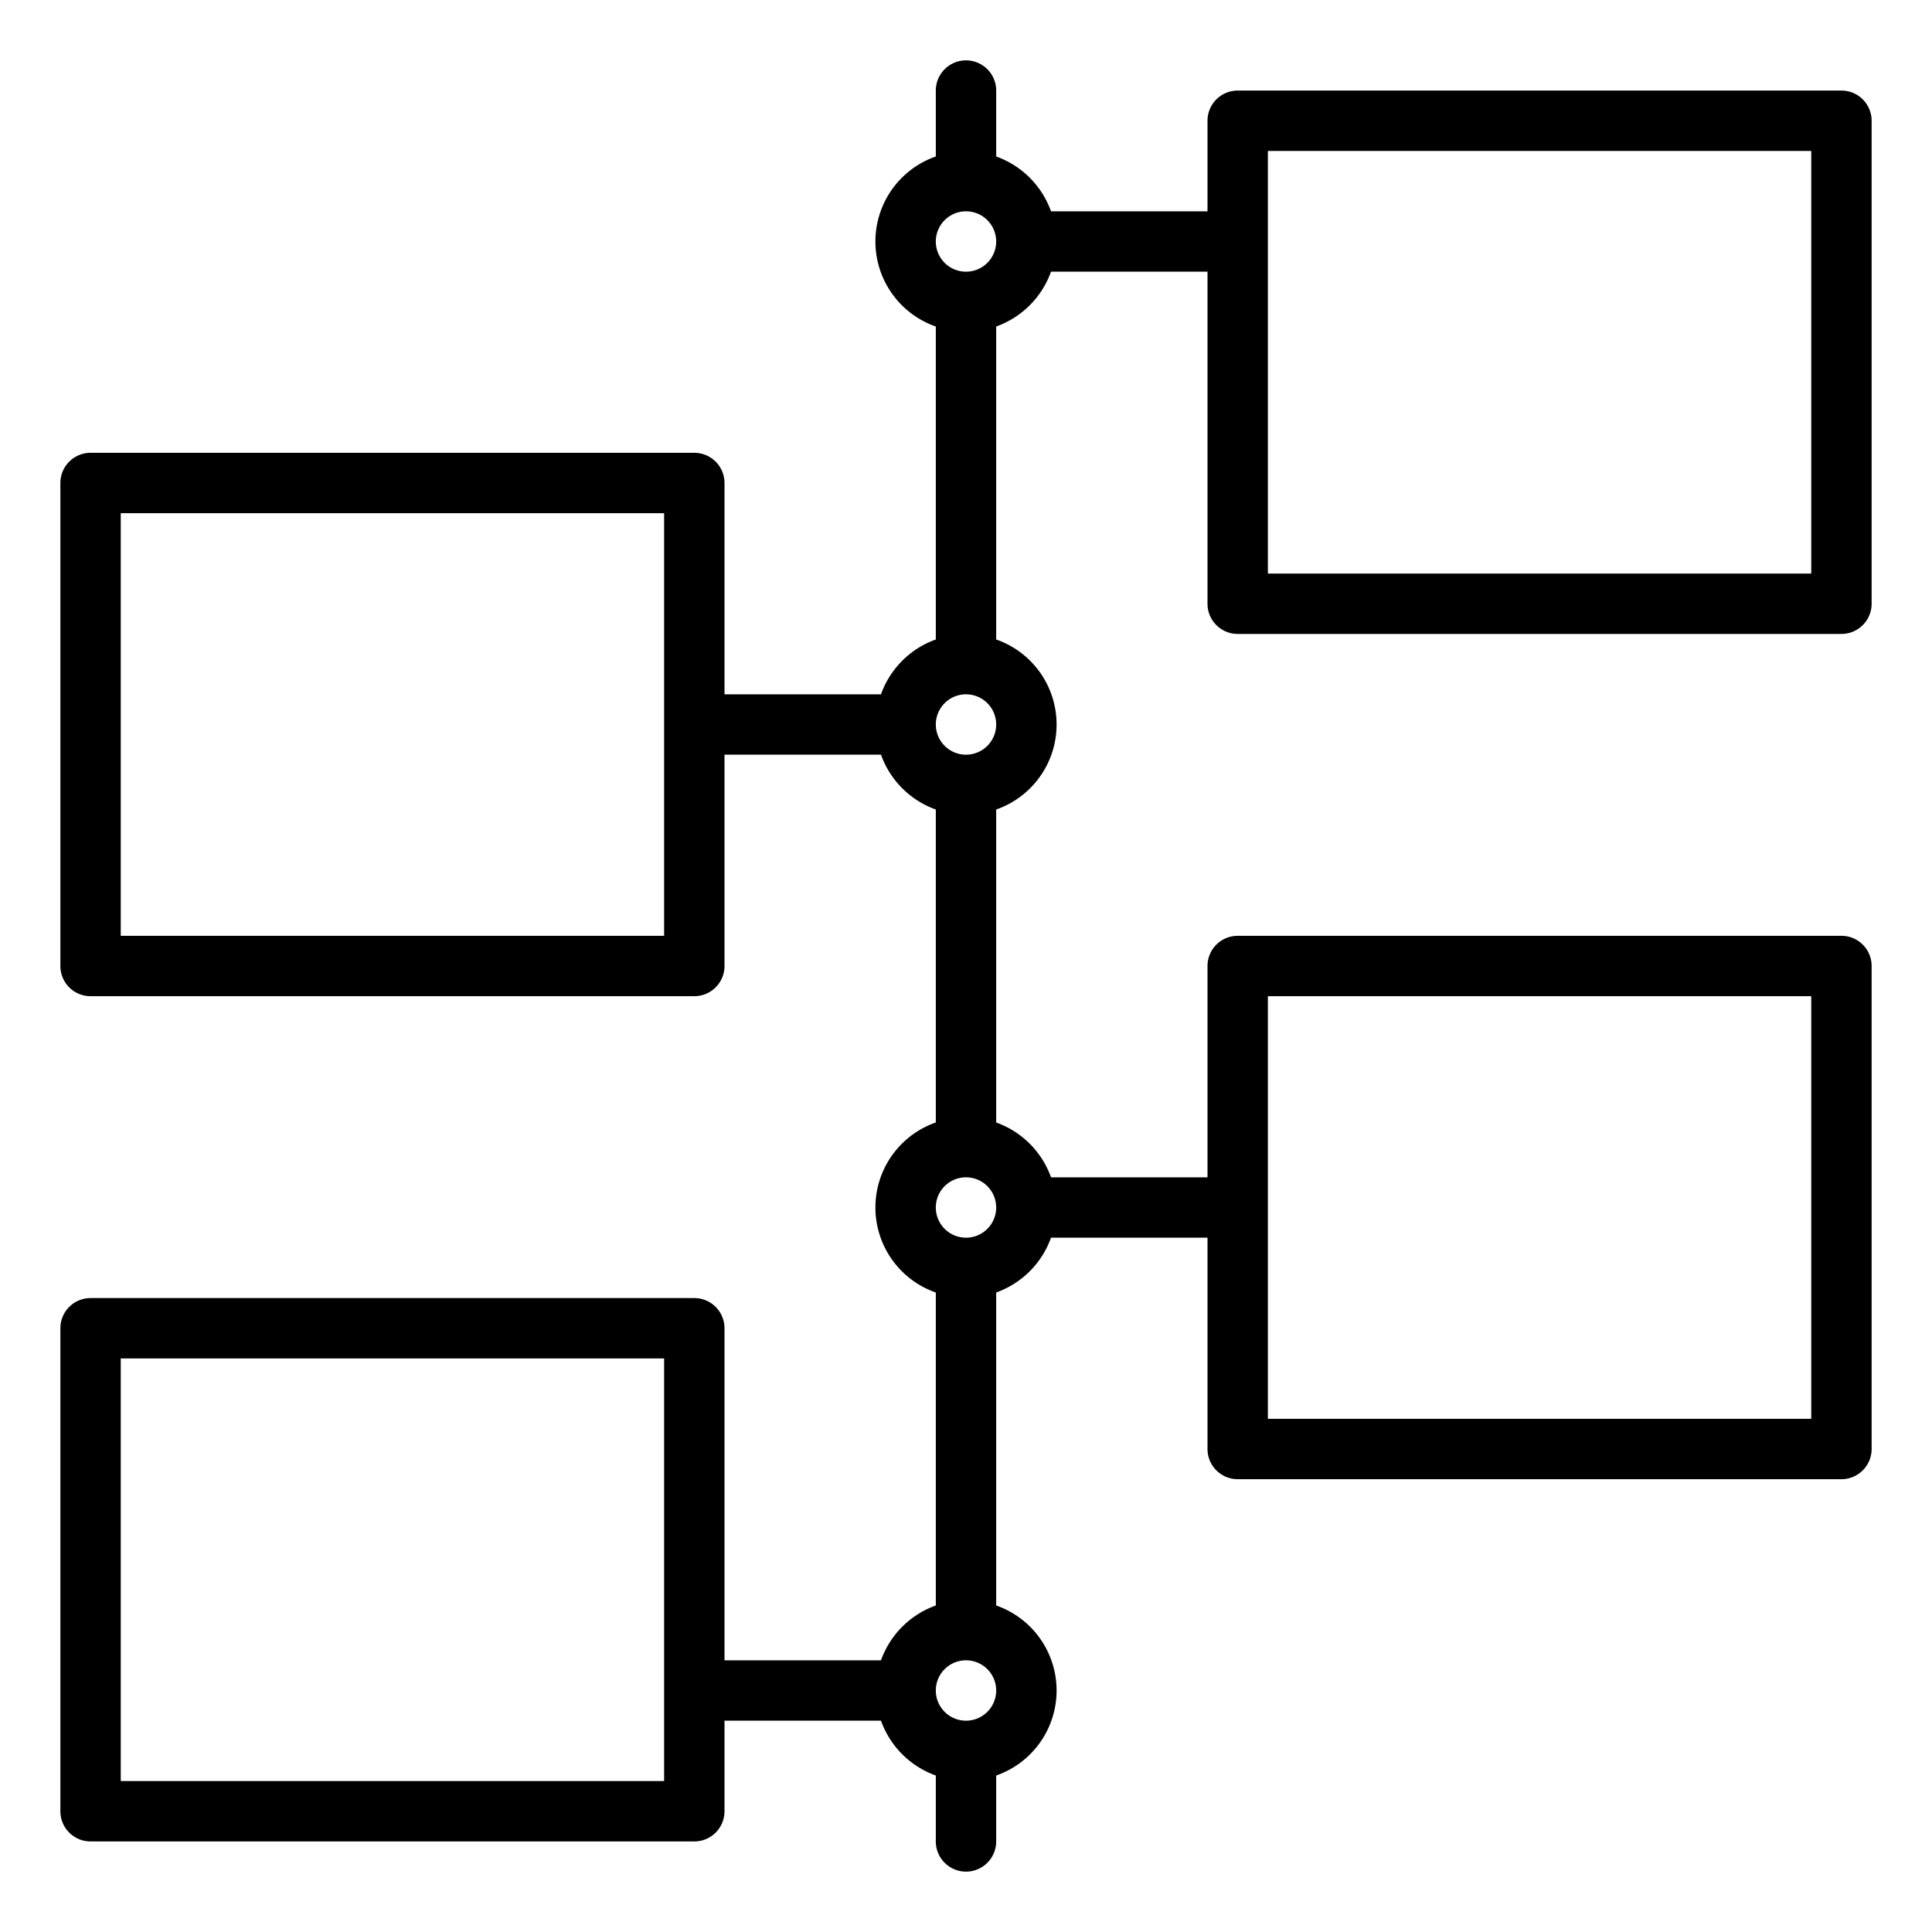 <svg height='100px' width='100px'  fill="#000000" xmlns="http://www.w3.org/2000/svg" viewBox="0 0 64 64" x="0px" y="0px"><path d="M61,3H41a1,1,0,0,0-1,1V7H34.816A3,3,0,0,0,33,5.184V3a1,1,0,0,0-2,0V5.184a2.982,2.982,0,0,0,0,5.632V21.184A3,3,0,0,0,29.184,23H24V16a1,1,0,0,0-1-1H3a1,1,0,0,0-1,1V32a1,1,0,0,0,1,1H23a1,1,0,0,0,1-1V25h5.184A3,3,0,0,0,31,26.816V37.184a2.982,2.982,0,0,0,0,5.632V53.184A3,3,0,0,0,29.184,55H24V44a1,1,0,0,0-1-1H3a1,1,0,0,0-1,1V60a1,1,0,0,0,1,1H23a1,1,0,0,0,1-1V57h5.184A3,3,0,0,0,31,58.816V61a1,1,0,0,0,2,0V58.816a2.982,2.982,0,0,0,0-5.632V42.816A3,3,0,0,0,34.816,41H40v7a1,1,0,0,0,1,1H61a1,1,0,0,0,1-1V32a1,1,0,0,0-1-1H41a1,1,0,0,0-1,1v7H34.816A3,3,0,0,0,33,37.184V26.816a2.982,2.982,0,0,0,0-5.632V10.816A3,3,0,0,0,34.816,9H40V20a1,1,0,0,0,1,1H61a1,1,0,0,0,1-1V4A1,1,0,0,0,61,3ZM22,31H4V17H22Zm0,28H4V45H22ZM42,33H60V47H42ZM32,57a1,1,0,1,1,1-1A1,1,0,0,1,32,57Zm0-16a1,1,0,1,1,1-1A1,1,0,0,1,32,41Zm0-16a1,1,0,1,1,1-1A1,1,0,0,1,32,25ZM32,9a1,1,0,1,1,1-1A1,1,0,0,1,32,9ZM60,19H42V5H60Z"></path></svg>